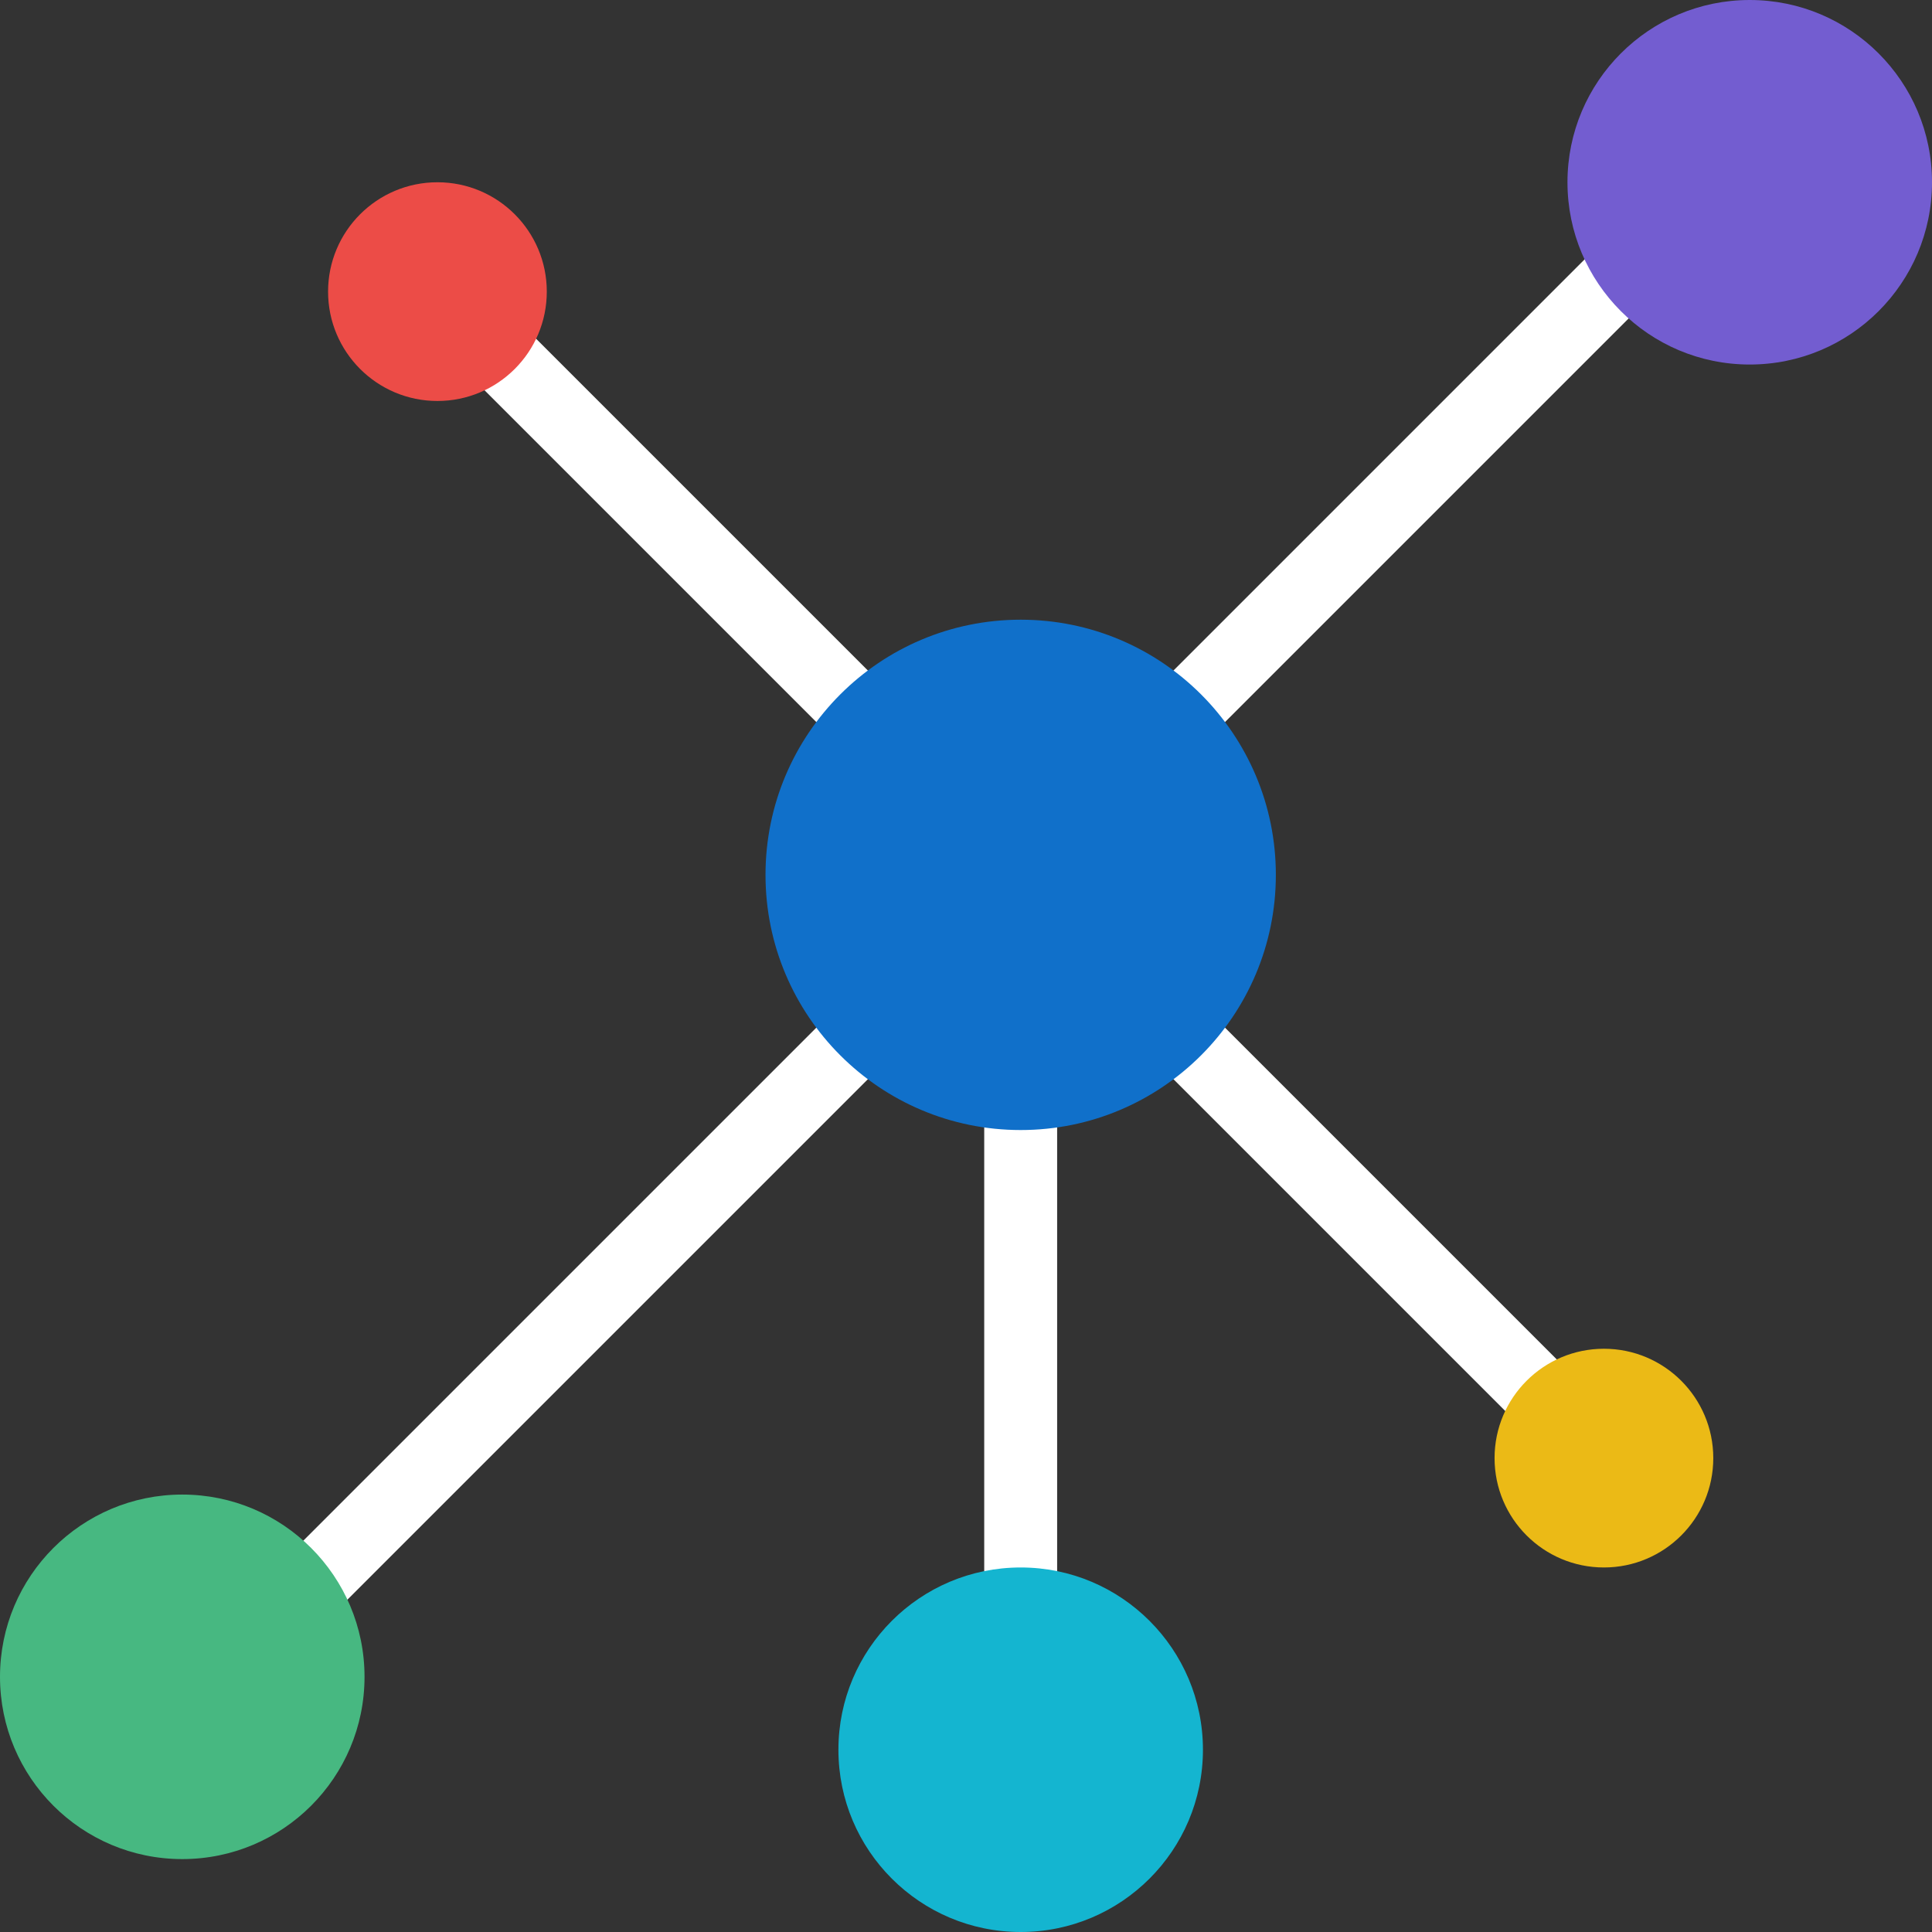 <svg viewBox="0 0 53 53" version="1.1" xmlns="http://www.w3.org/2000/svg" class="css-1etp6zw"><rect x="0" y="0" width="53" height="53" fill="#333333" stroke="none"/><g id="Page-1" stroke="none" stroke-width="1" fill="none" fill-rule="evenodd"><g id="Icons" transform="translate(-483, -2522)"><g id="Network" transform="translate(483, 2522)"><polygon id="Fill-913" style="fill:#fff" points="27 28 29 28 29 46 27 46"></polygon><polyline id="Fill-914" style="fill:#fff" points="31.707 21.707 30.293 20.293 45.293 5.293 46.707 6.707 31.707 21.707"></polyline><polyline id="Fill-915" style="fill:#fff" points="6.707 46.707 5.293 45.293 25.293 25.293 26.707 26.707 6.707 46.707"></polyline><polyline id="Fill-916" style="fill:#fff" points="23.293 20.707 12.293 9.707 13.707 8.293 24.707 19.293 23.293 20.707"></polyline><polyline id="Fill-917" style="fill:#fff" points="44.293 41.707 29.293 26.707 30.707 25.293 45.707 40.293 44.293 41.707"></polyline><path d="M53,5 C53,7.762 50.761,10 48,10 C45.239,10 43,7.762 43,5 C43,2.239 45.239,0 48,0 C50.761,0 53,2.239 53,5" id="Fill-2605" style="fill:#735DD0"></path><path d="M33,48 C33,50.761 30.761,53 28,53 C25.239,53 23,50.761 23,48 C23,45.239 25.239,43 28,43 C30.761,43 33,45.239 33,48" id="Fill-2606" style="fill:#14B5D0"></path><path d="M10,46 C10,48.762 7.761,51 5,51 C2.239,51 0,48.762 0,46 C0,43.239 2.239,41 5,41 C7.761,41 10,43.239 10,46" id="Fill-2607" style="fill:#47B881"></path><path d="M15,8 C15,9.657 13.657,11 12,11 C10.343,11 9,9.657 9,8 C9,6.343 10.343,5 12,5 C13.657,5 15,6.343 15,8" id="Fill-2608" style="fill:#EC4C47"></path><path d="M47,40 C47,41.657 45.657,43 44,43 C42.343,43 41,41.657 41,40 C41,38.343 42.343,37 44,37 C45.657,37 47,38.343 47,40" id="Fill-2609" style="fill:#EBBA16"></path><path d="M35,24 C35,27.866 31.866,31 28,31 C24.134,31 21,27.866 21,24 C21,20.134 24.134,17 28,17 C31.866,17 35,20.134 35,24" id="Fill-2610" style="fill:#1070CA"></path></g></g></g></svg>